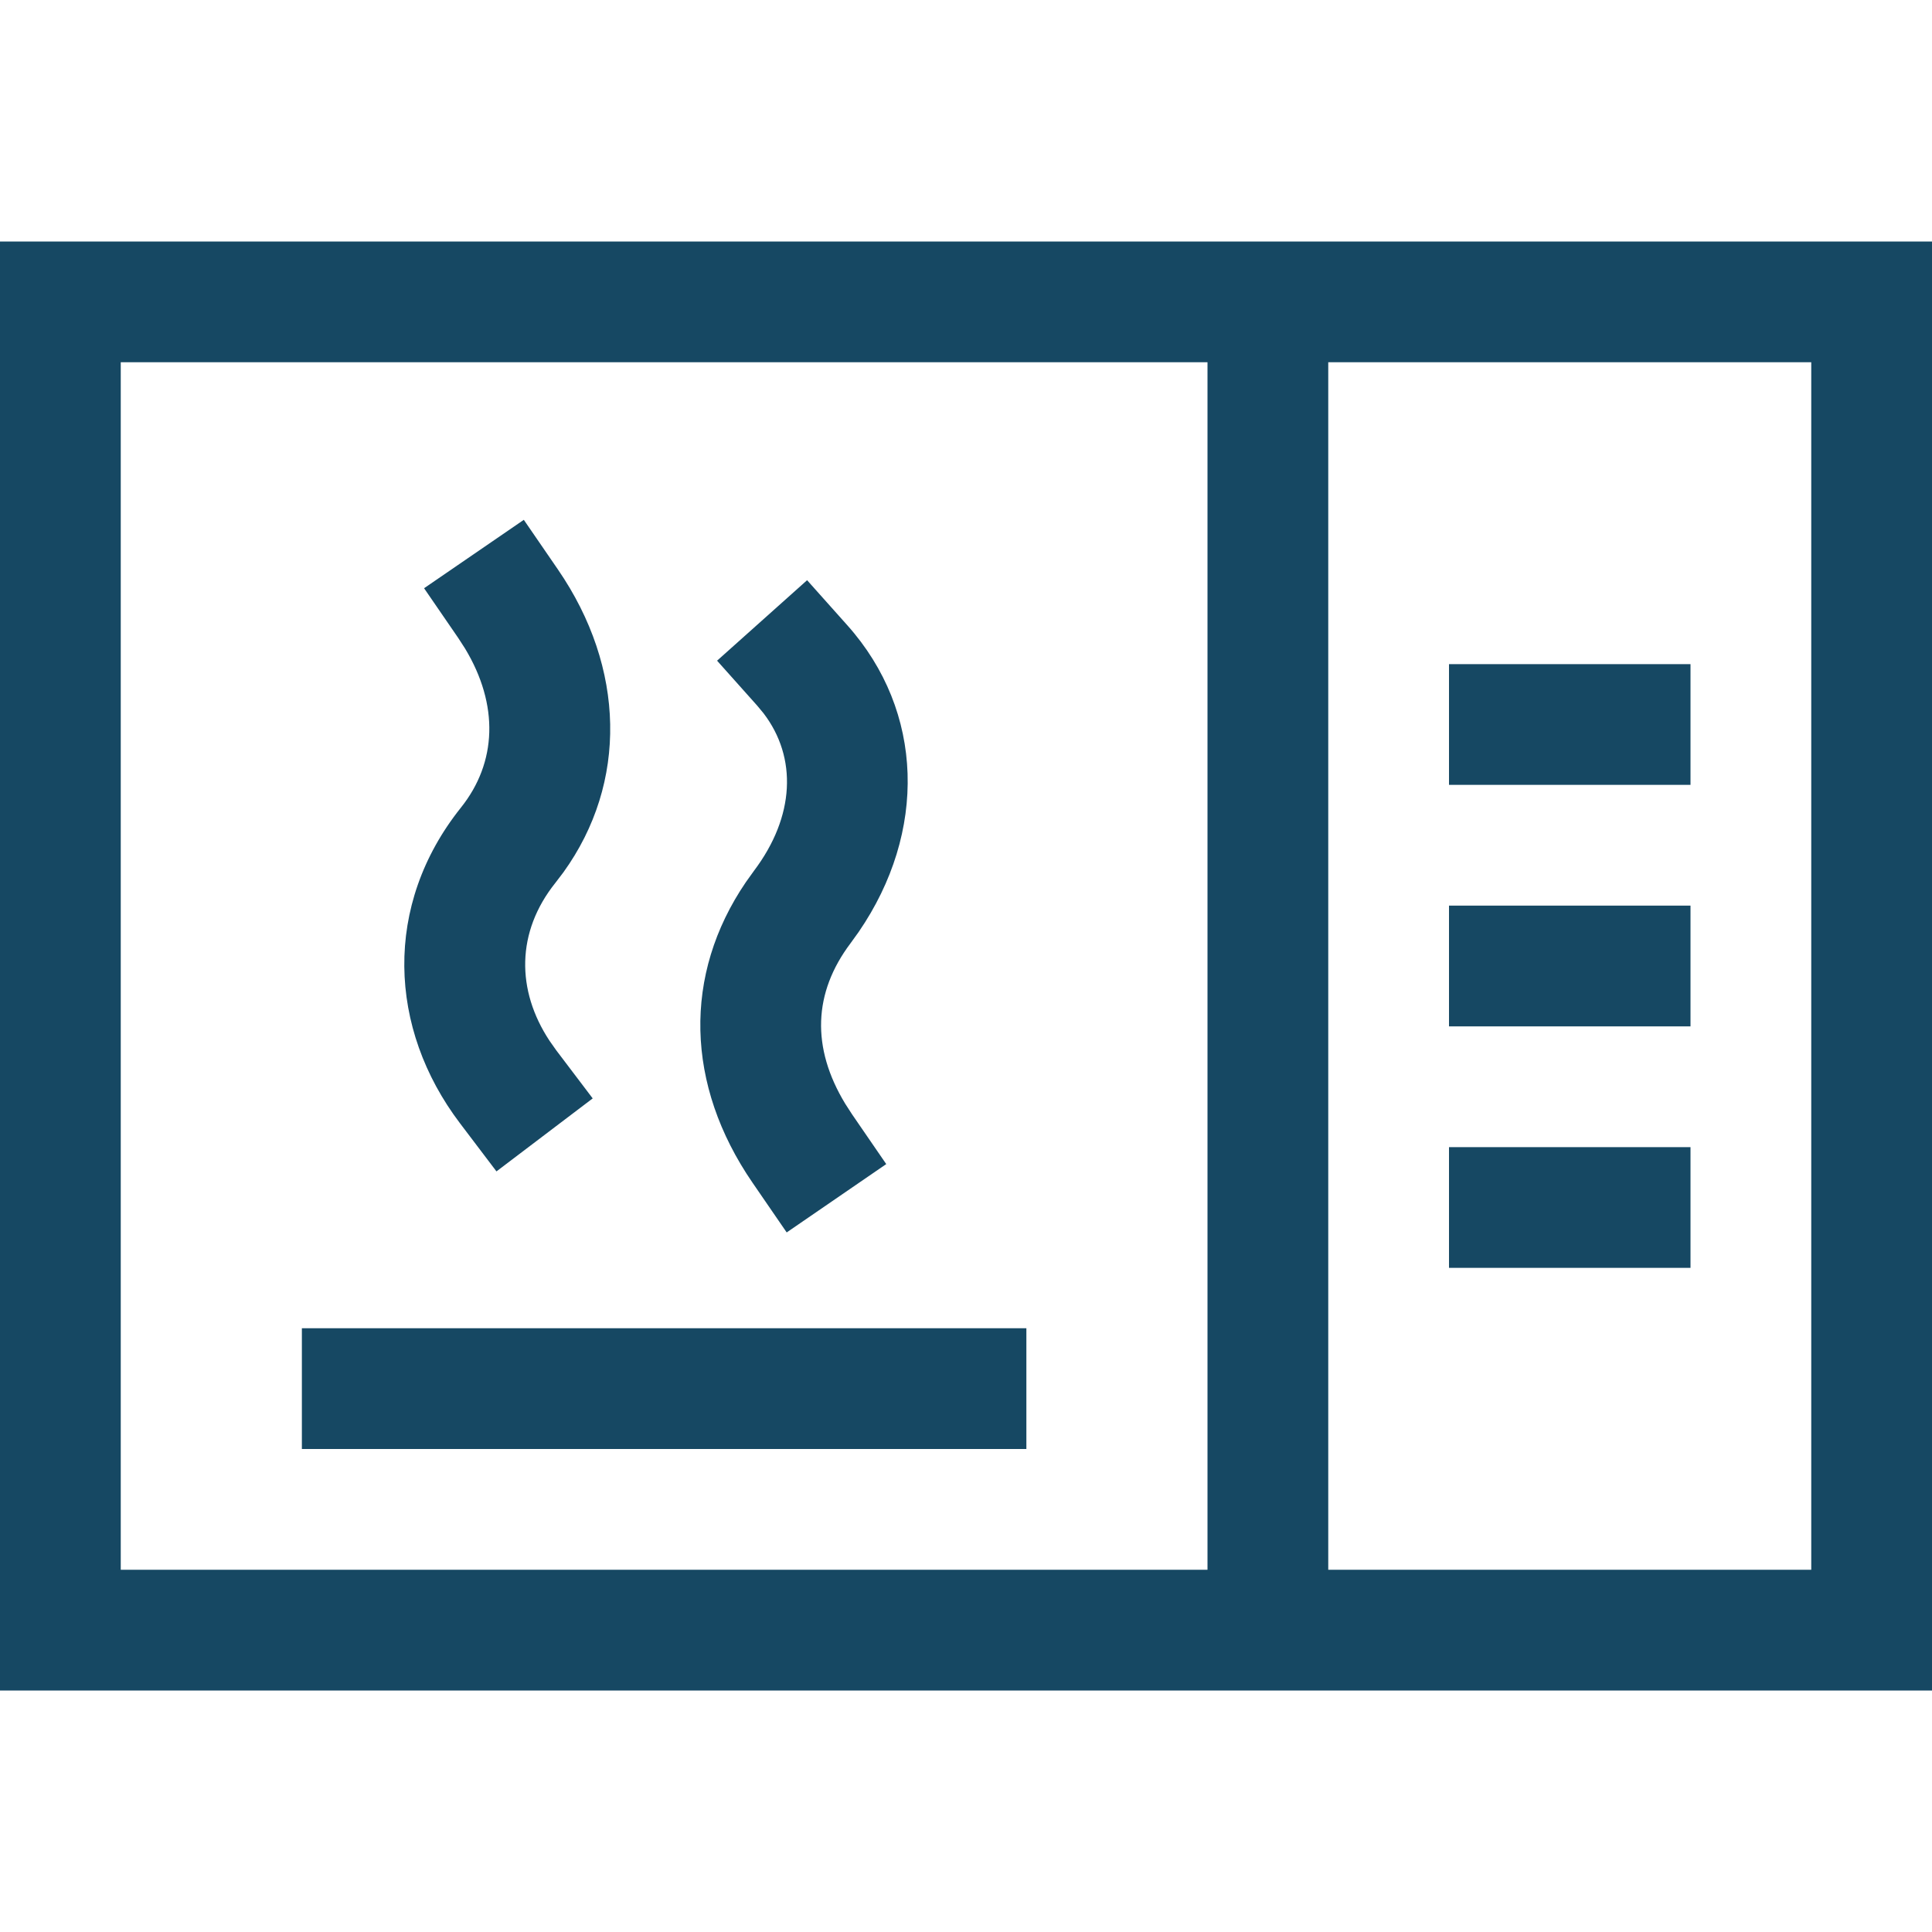 <svg viewBox="0 0 32 32" width="64px" height="64px" xmlns="http://www.w3.org/2000/svg" fill="" stroke=""><g id="SVGRepo_bgCarrier" stroke-width="0"></g><g id="SVGRepo_tracerCarrier" stroke-linecap="round" stroke-linejoin="round"></g><g id="SVGRepo_iconCarrier"> <g fill="none" fill-rule="evenodd"> <path d="m0 0h32v32h-32z"></path> <path d="m0 28v-24h32v24zm20-22h-18v20h18zm10 0h-8v20h8zm-13 16v2h-12v-2zm11-3v2h-4v-2zm-14.632-9.39.666.746c1.277 1.43 1.322 3.427.189 5.079l-.136.189c-.616.818-.652 1.727-.087 2.658l.113.175.566.824-1.649 1.132-.566-.824c-1.111-1.618-1.155-3.445-.11-4.978l.136-.19c.677-.899.716-1.873.158-2.605l-.105-.127-.666-.746zm-4.692-1 .566.824c1.116 1.625 1.159 3.53.09 5.014l-.134.176c-.649.812-.649 1.778-.095 2.616l.11.156.604.797-1.594 1.209-.604-.797c-1.19-1.569-1.275-3.613.015-5.228.598-.748.632-1.702.069-2.635l-.113-.175-.566-.824zm19.324 6.39v2h-4v-2zm0-4v2h-4v-2z" fill="#164863" fill-rule="nonzero"></path> </g> </g></svg>